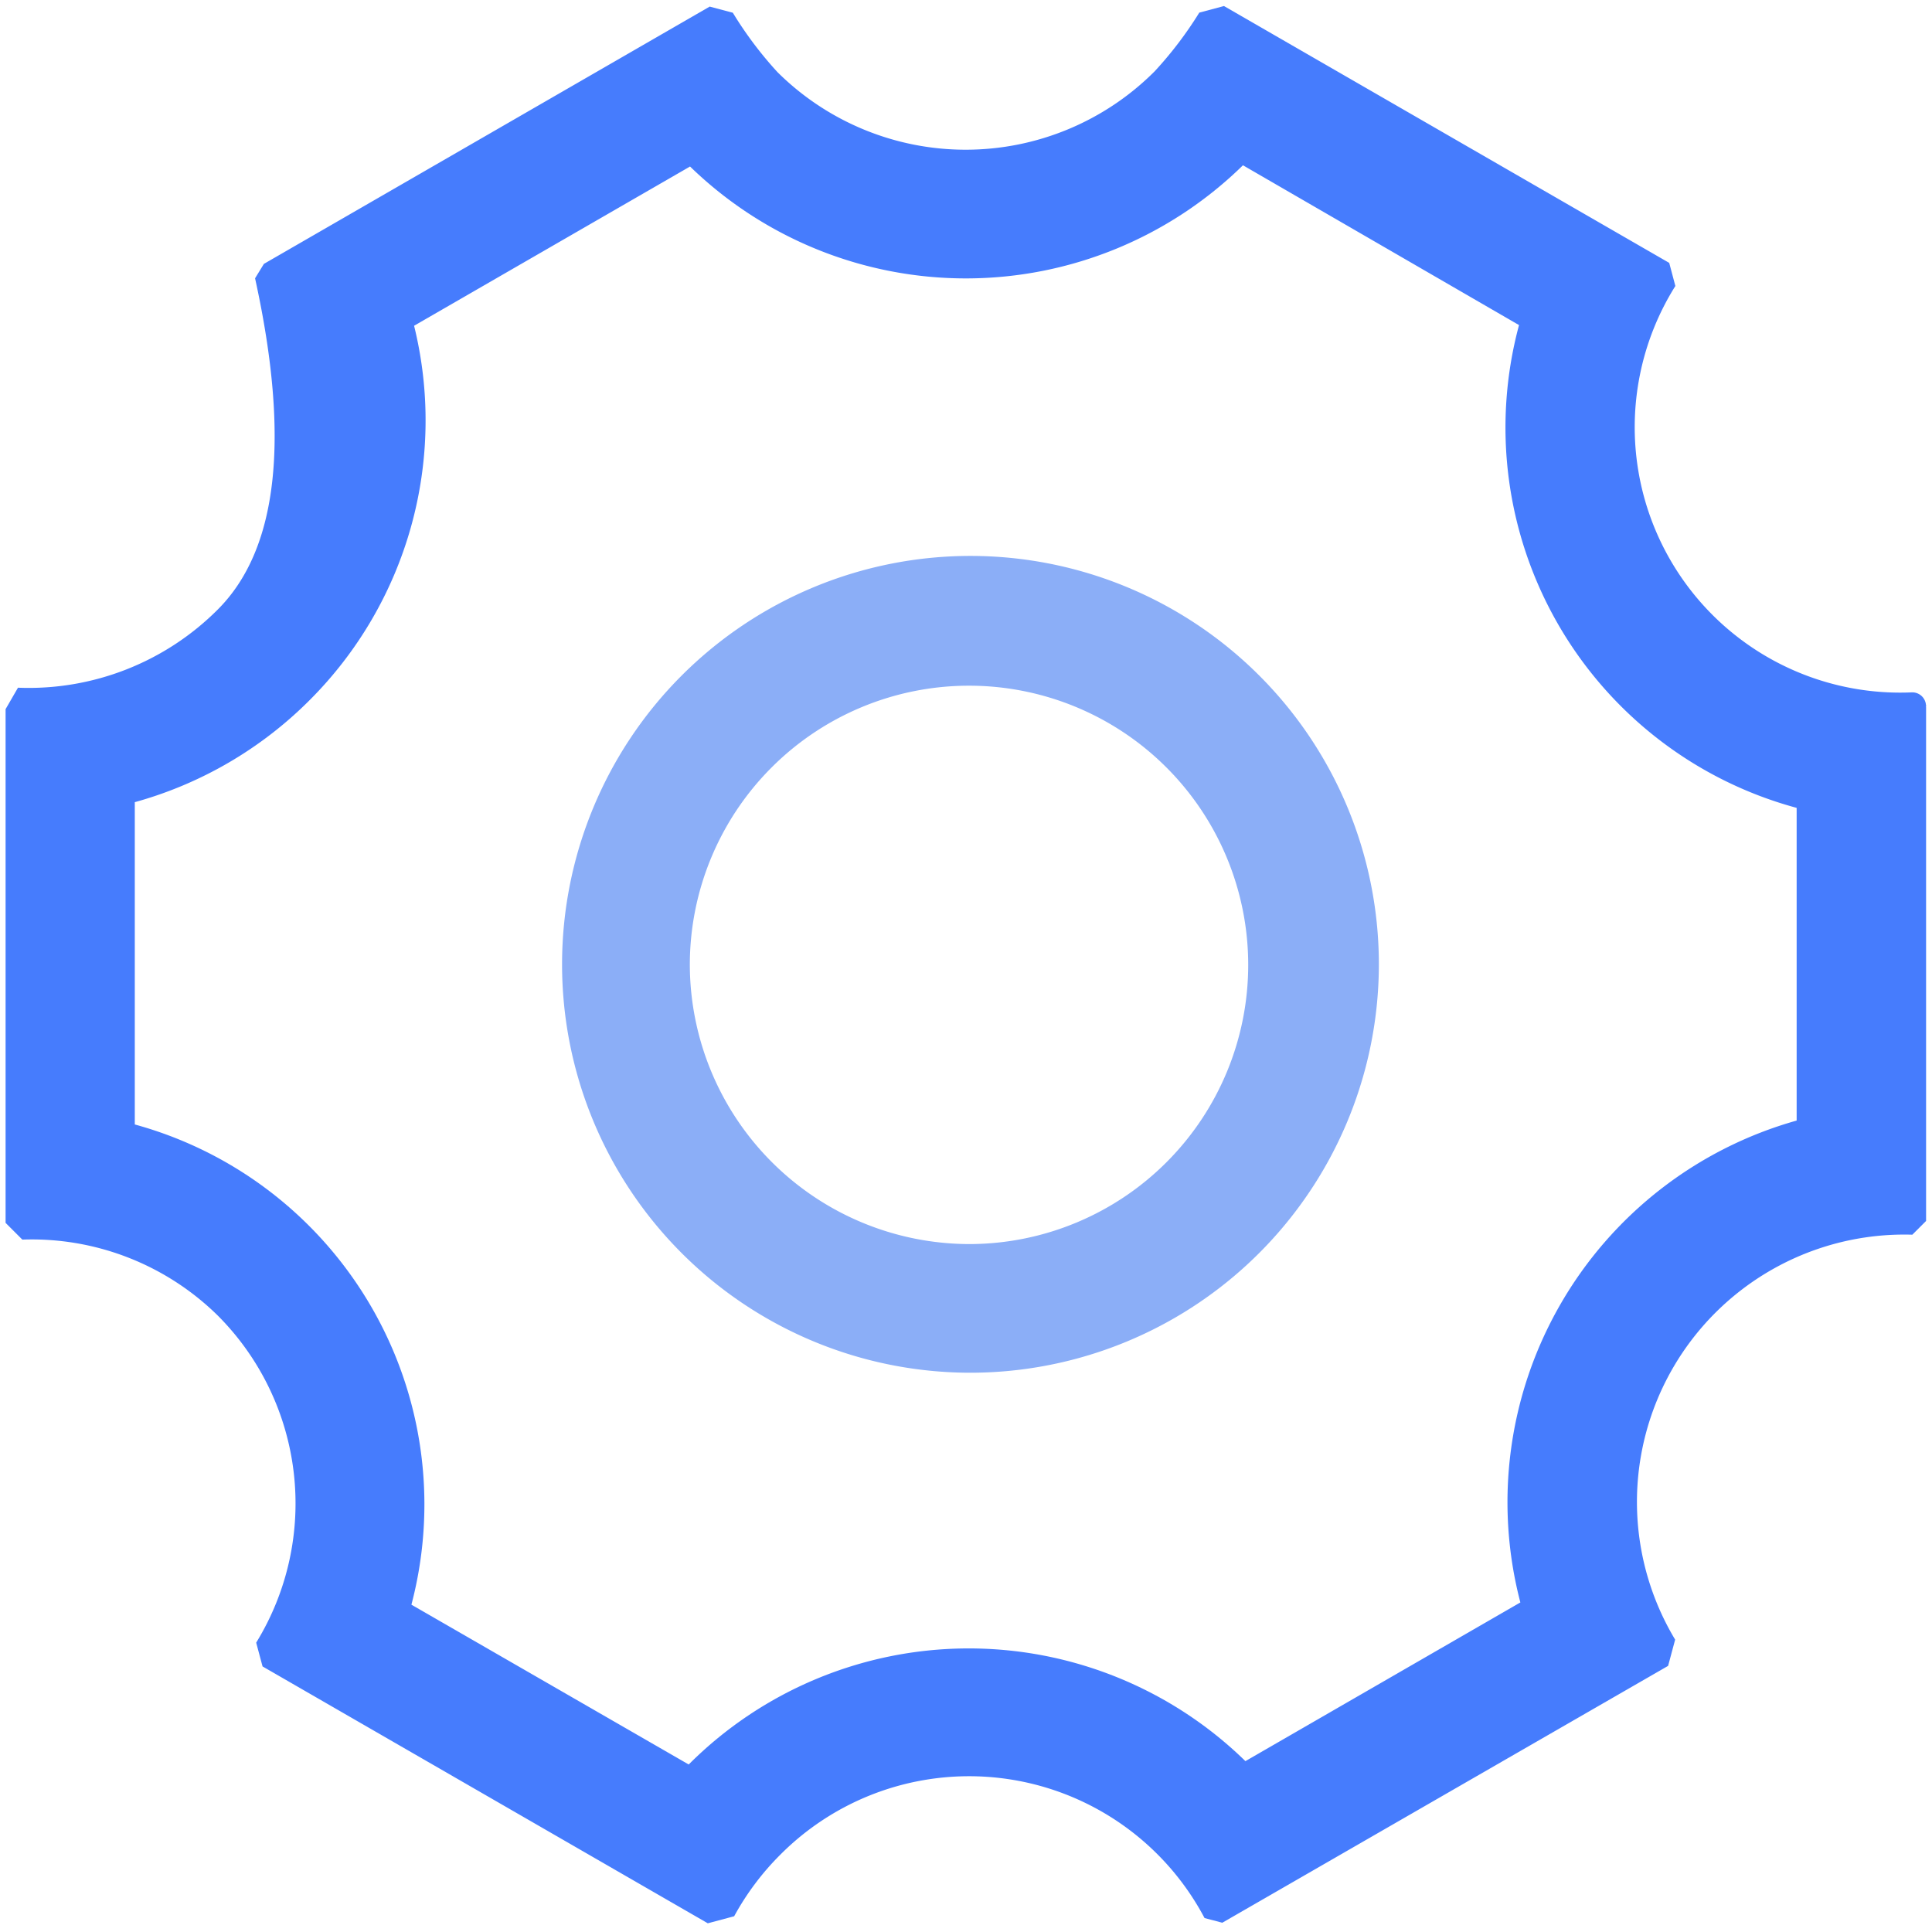 <?xml version="1.0" standalone="no"?><!DOCTYPE svg PUBLIC "-//W3C//DTD SVG 1.1//EN" "http://www.w3.org/Graphics/SVG/1.1/DTD/svg11.dtd"><svg t="1674210903791" class="icon" viewBox="0 0 1024 1024" version="1.1" xmlns="http://www.w3.org/2000/svg" p-id="1620" id="mx_n_1674210903794" width="32" height="32" xmlns:xlink="http://www.w3.org/1999/xlink"><path d="M219.479 172.659a209.594 209.594 0 0 1-55.521 198.585 209.89 209.89 0 0 1-92.515 53.923v170.825a208.47 208.47 0 0 1 92.278 53.627 208.825 208.825 0 0 1 54.337 200.893L365.029 935.214a209.831 209.831 0 0 1 295.066-1.776l145.728-84.11a210.127 210.127 0 0 1 146.438-255.408v-165.734a208.825 208.825 0 0 1-147.148-255.882L658.793 87.602a209.831 209.831 0 0 1-293.053 0.651z m-79.612-32.792L376.157 3.492l12.252 3.255a200.657 200.657 0 0 0 23.676 31.489 141.525 141.525 0 0 0 199.887-0.414 202.847 202.847 0 0 0 23.676-31.134l13.081-3.492 235.994 136.139 3.255 12.252A140.696 140.696 0 0 0 1012.991 366.983l7.872 7.872v272.277l-7.28 7.28A141.703 141.703 0 0 0 887.861 869.039l-3.729 13.91-236.289 136.139-9.411-2.486a141.17 141.17 0 0 0-224.925-33.502 142.058 142.058 0 0 0-24.387 32.555l-13.969 3.729-235.994-136.139-3.374-12.608a140.933 140.933 0 0 0-20.362-173.37A140.519 140.519 0 0 0 11.838 657.017l-8.879-8.879v-272.277l6.57-11.365a141.584 141.584 0 0 0 105.892-41.434q47.826-47.767 19.77-175.56z m880.995 233.685v1.125h-7.872V366.983h1.125a7.28 7.28 0 0 1 6.689 6.689z m0 0" fill="#467CFD" p-id="1621"></path><path d="M514.072 659.385a147.977 147.977 0 1 0-148.45-147.977 148.391 148.391 0 0 0 148.45 147.977z m0 68.188a216.461 216.461 0 1 1 216.757-216.461 216.579 216.579 0 0 1-216.757 216.461z m0 0" fill="#8BAEF7" p-id="1622"></path></svg>